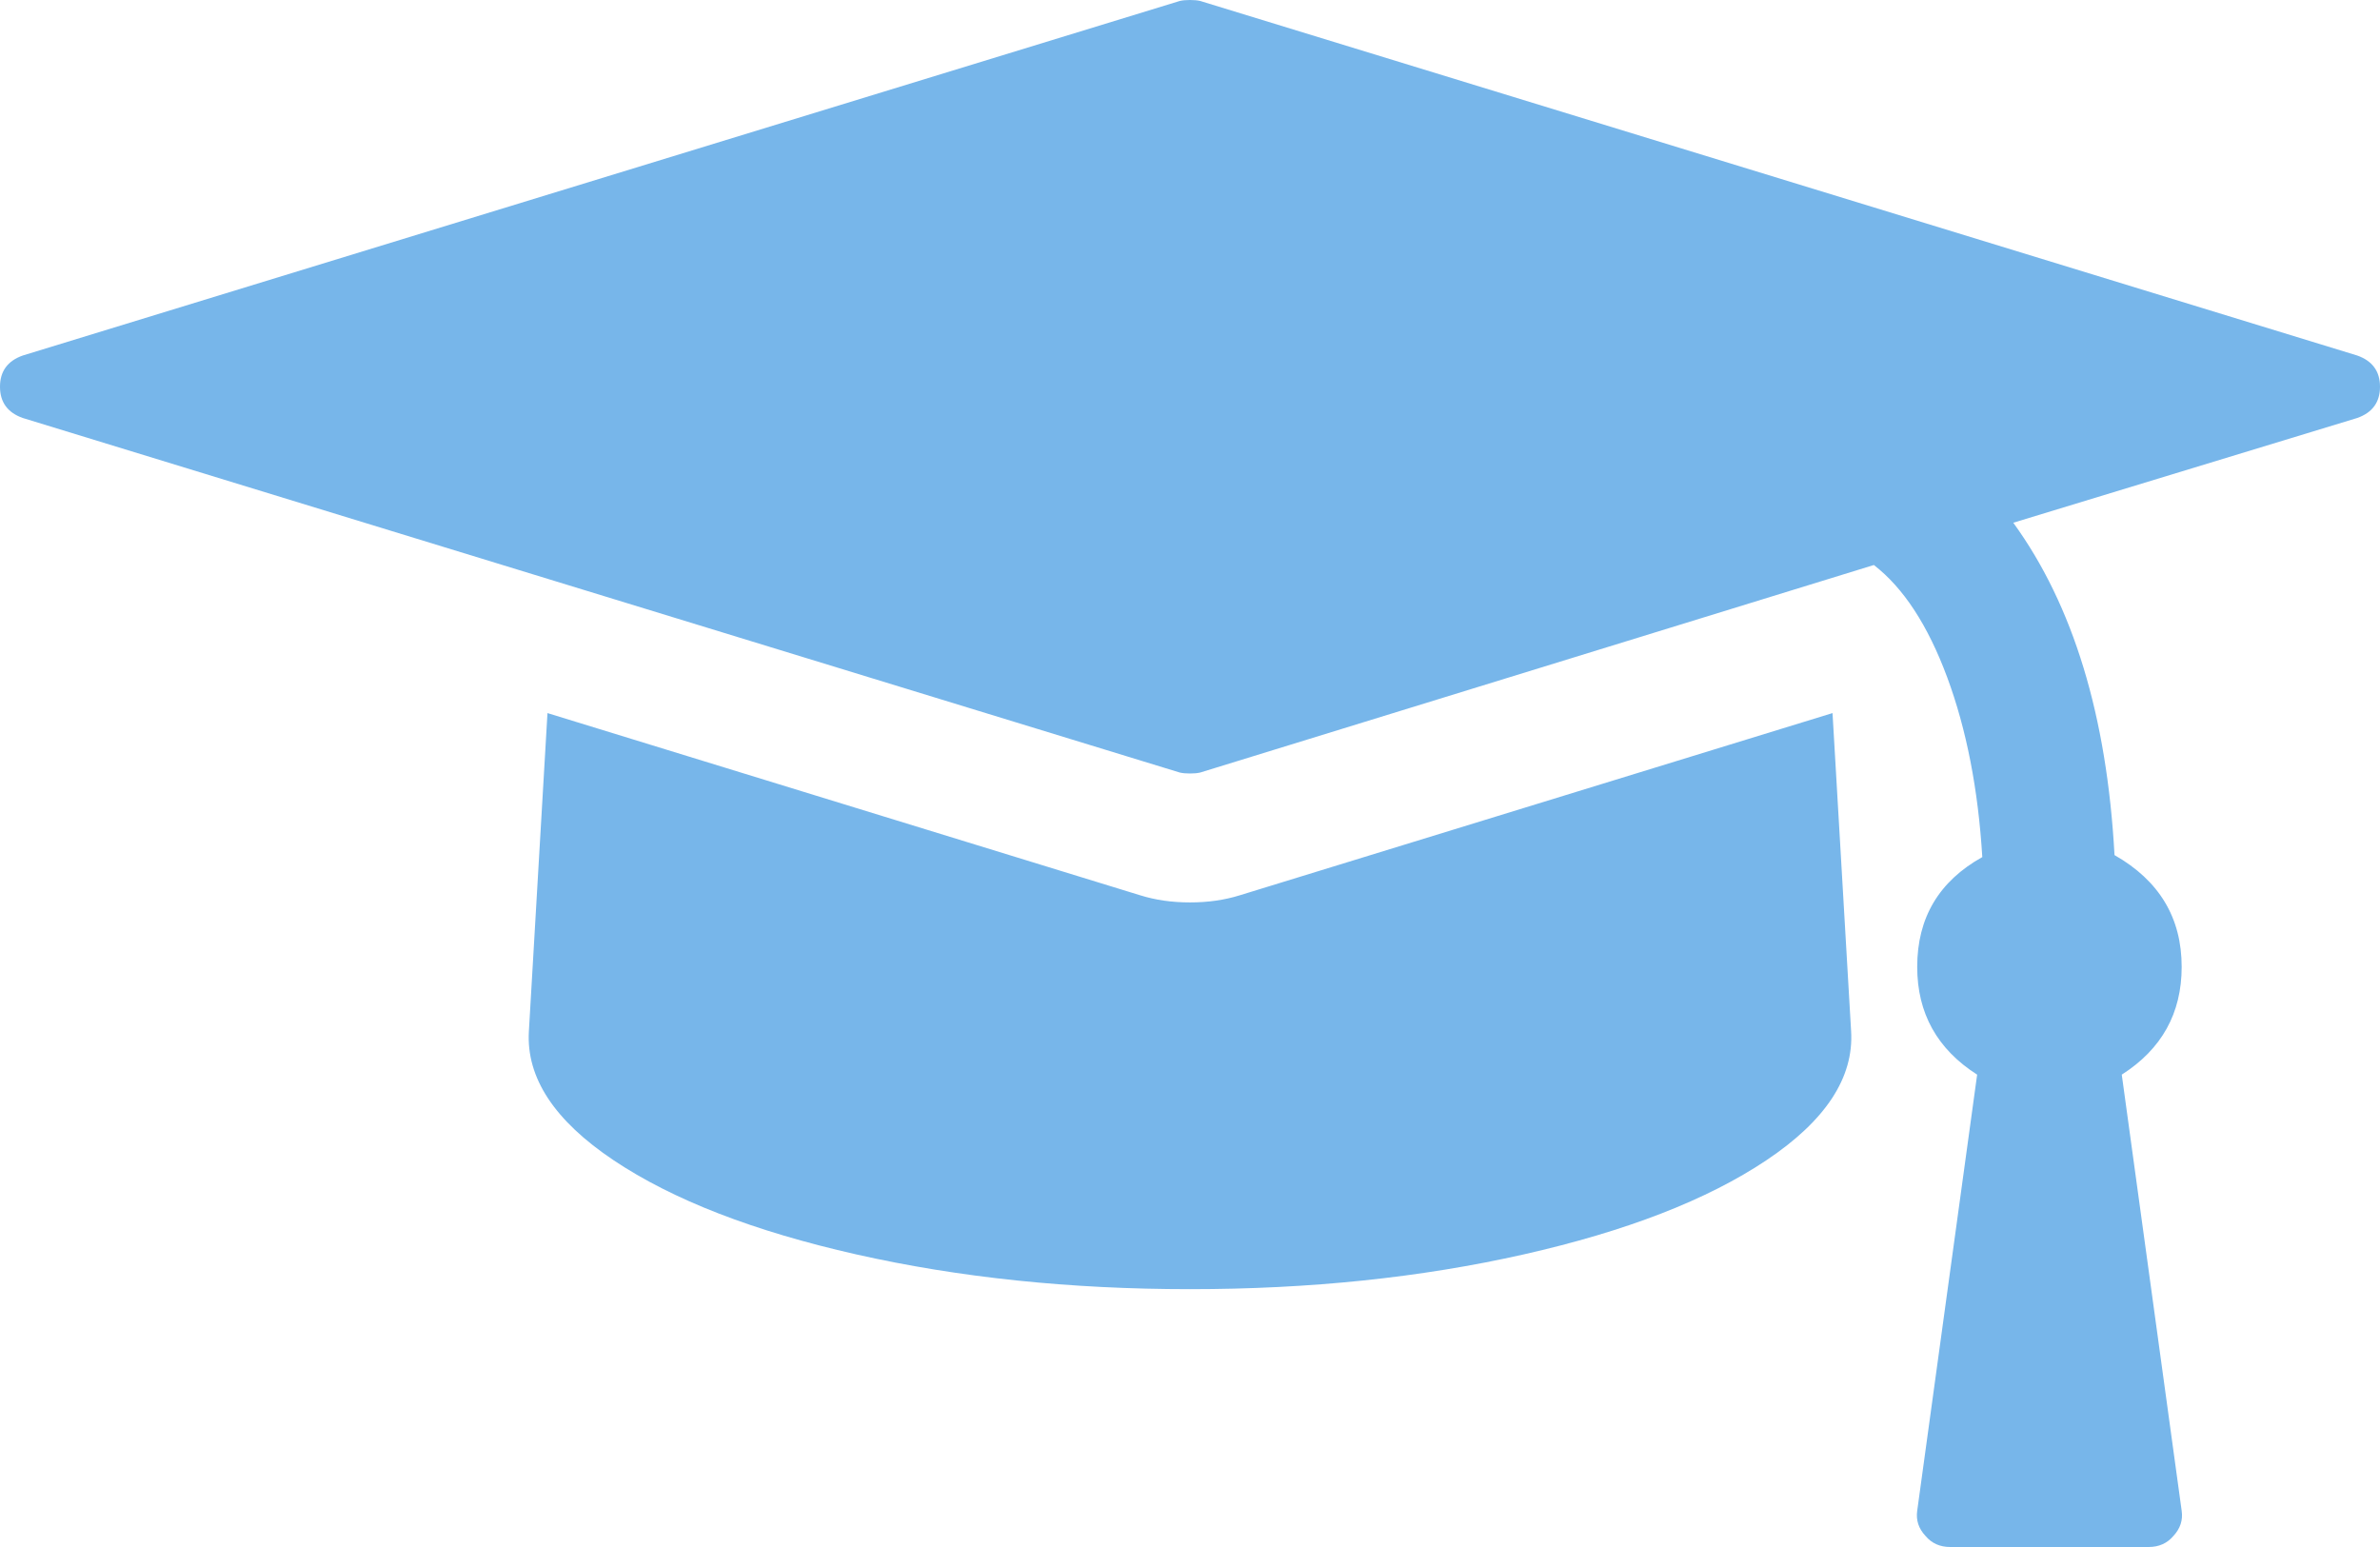 ﻿<?xml version="1.0" encoding="utf-8"?>
<svg version="1.1" xmlns:xlink="http://www.w3.org/1999/xlink" width="60px" height="39px" xmlns="http://www.w3.org/2000/svg">
  <g transform="matrix(1 0 0 1 -525 -137 )">
    <path d="M 28.75 22.572  L 13.802 17.977  L 13.333 26  C 13.264 27.168  13.976 28.251  15.469 29.25  C 16.962 30.249  19.002 31.04  21.589 31.624  C 24.175 32.208  26.979 32.5  30 32.5  C 33.021 32.5  35.825 32.208  38.411 31.624  C 40.998 31.04  43.038 30.249  44.531 29.25  C 46.024 28.251  46.736 27.168  46.667 26  L 46.198 17.977  L 31.25 22.572  C 30.868 22.691  30.451 22.75  30 22.75  C 29.549 22.75  29.132 22.691  28.75 22.572  Z M 0.573 8.963  C 0.191 9.098  0 9.361  0 9.75  C 0 10.139  0.191 10.402  0.573 10.537  L 29.74 19.475  C 29.809 19.492  29.896 19.5  30 19.5  C 30.104 19.5  30.191 19.492  30.26 19.475  L 47.24 14.244  C 47.986 14.82  48.602 15.763  49.089 17.075  C 49.575 18.387  49.87 19.898  49.974 21.607  C 48.88 22.217  48.333 23.139  48.333 24.375  C 48.333 25.543  48.837 26.449  49.844 27.092  L 48.333 38.086  C 48.299 38.323  48.368 38.535  48.542 38.721  C 48.698 38.907  48.906 39  49.167 39  L 54.167 39  C 54.427 39  54.635 38.907  54.792 38.721  C 54.965 38.535  55.035 38.323  55 38.086  L 53.49 27.092  C 54.497 26.449  55 25.543  55 24.375  C 55 23.139  54.436 22.2  53.307 21.557  C 53.116 18.053  52.266 15.26  50.755 13.178  L 59.427 10.537  C 59.809 10.402  60 10.139  60 9.75  C 60 9.361  59.809 9.098  59.427 8.963  L 30.26 0.025  C 30.191 0.008  30.104 0  30 0  C 29.896 0  29.809 0.008  29.74 0.025  L 0.573 8.963  Z " fill-rule="nonzero" fill="#77b6ea" stroke="none" transform="matrix(1 0 0 1 525 137 )" />
  </g>
</svg>